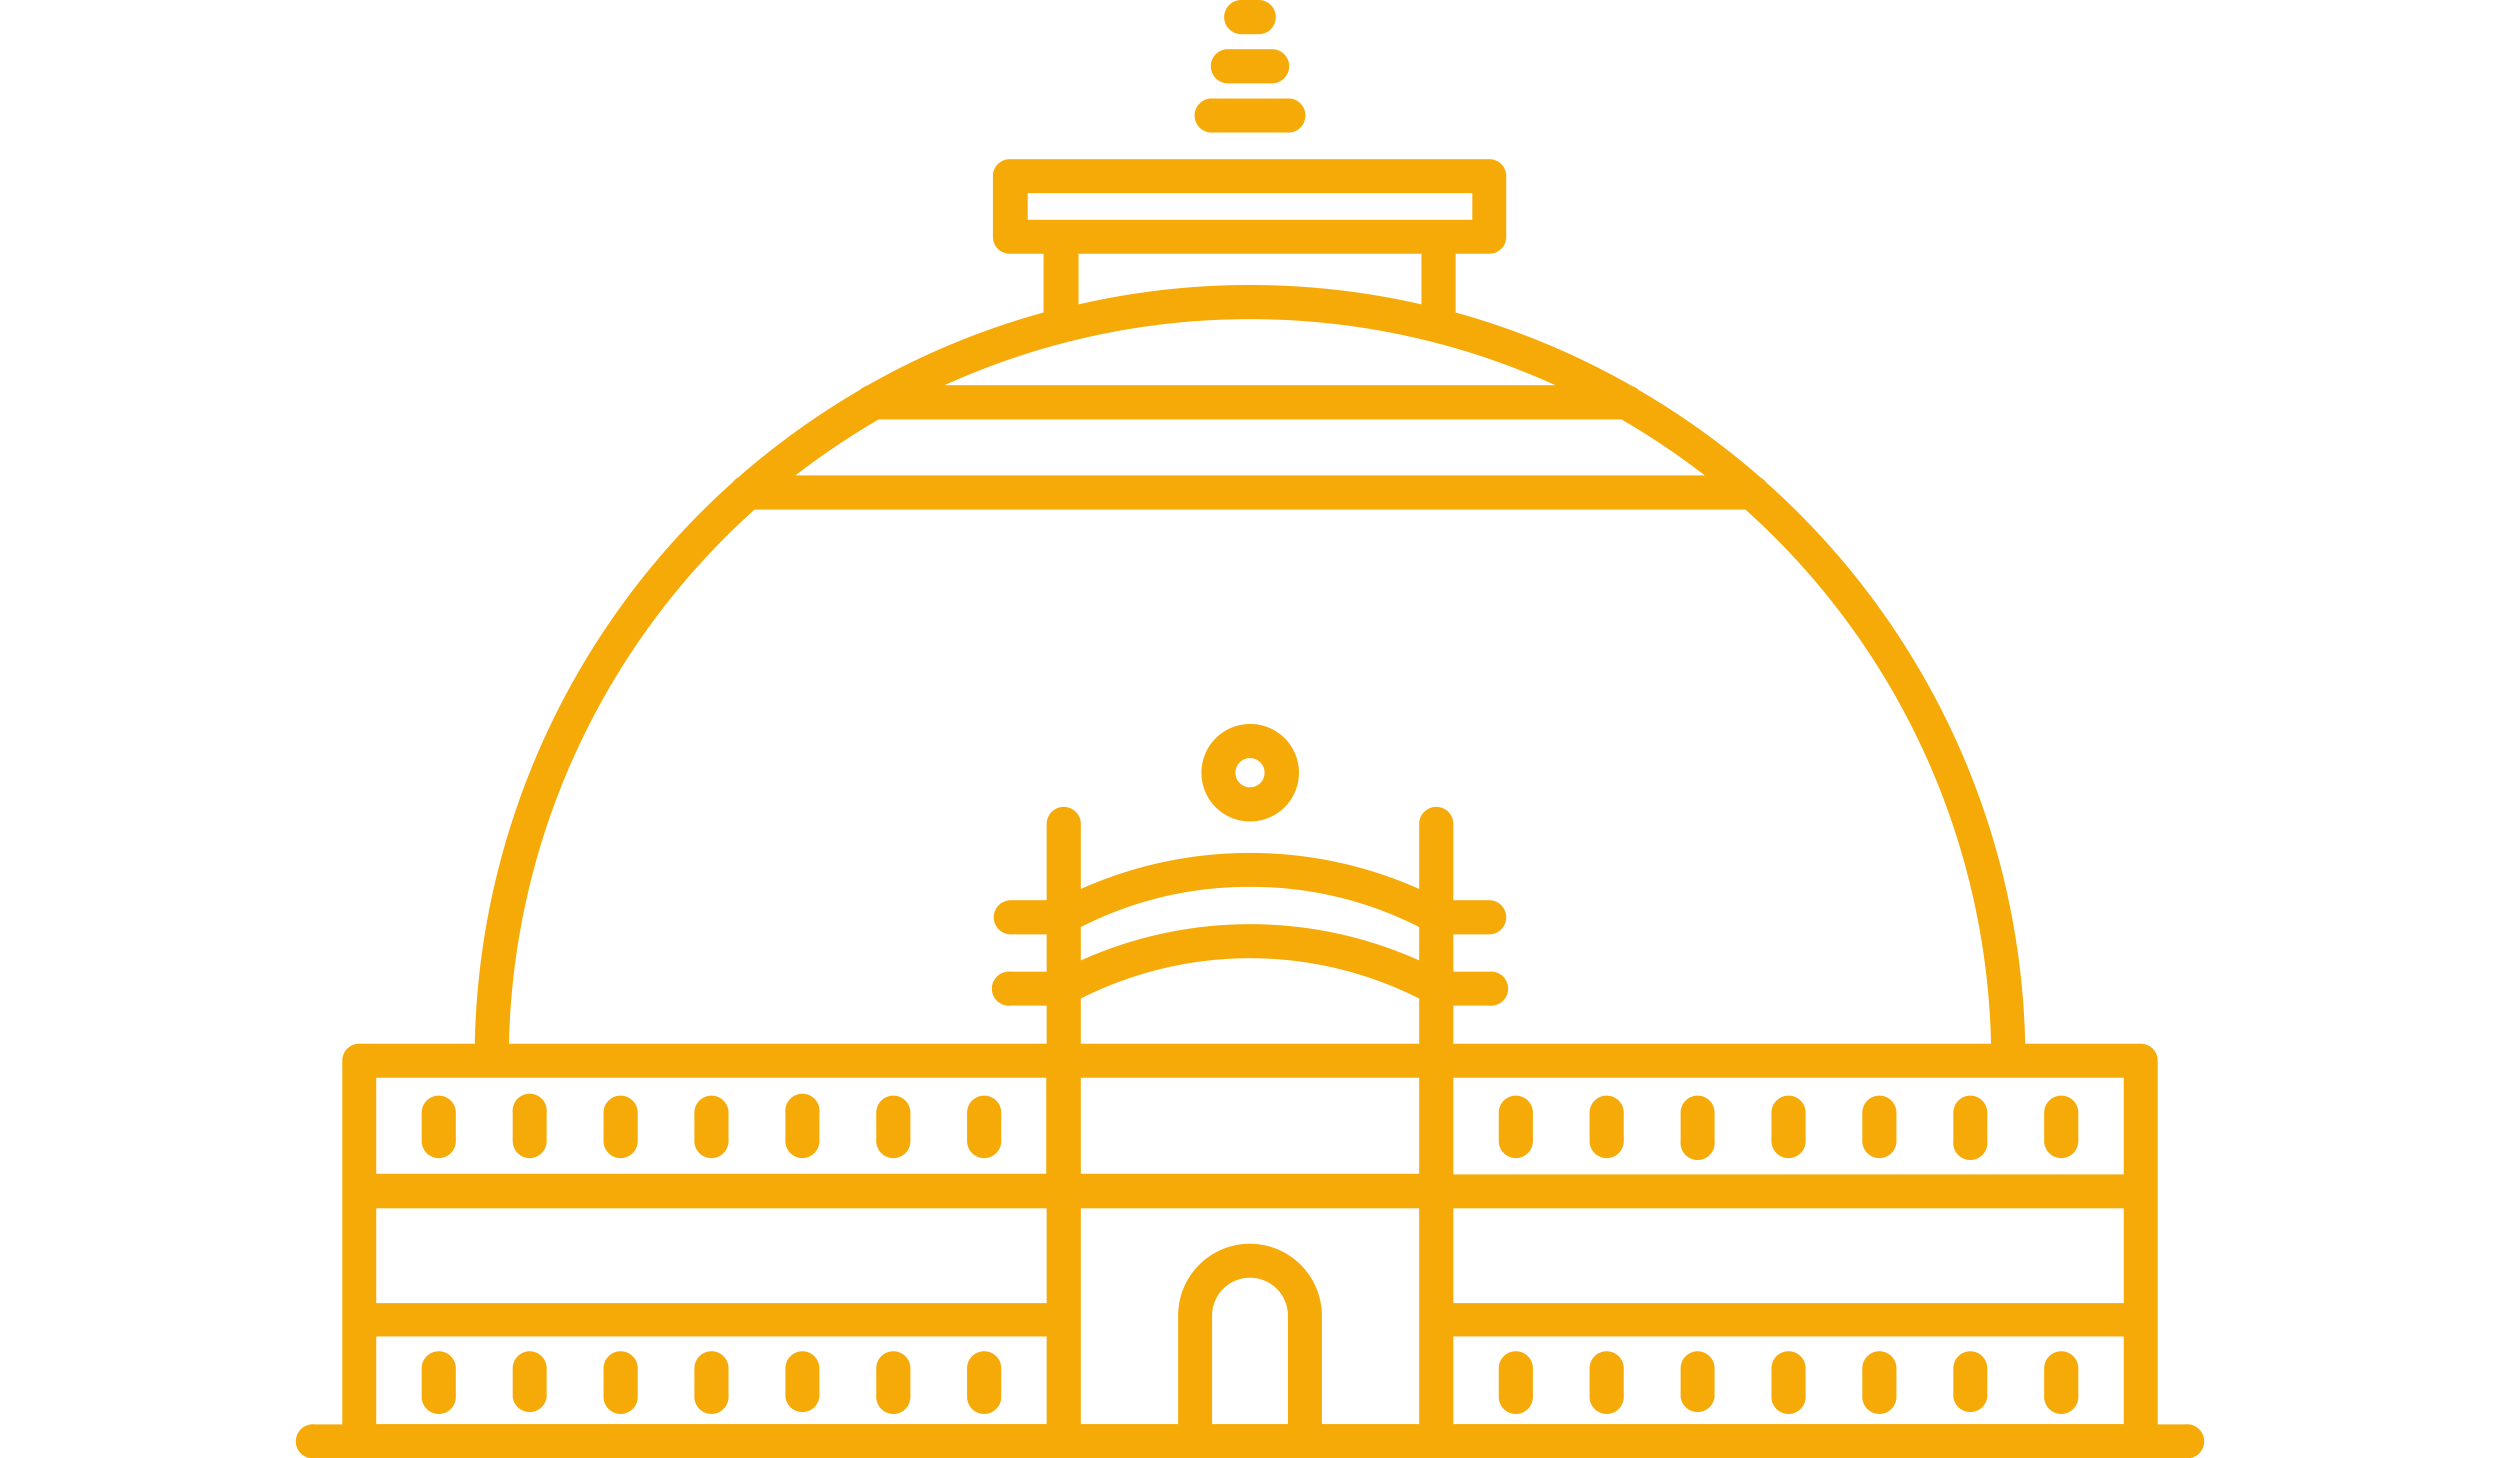 <svg id="Layer_1" data-name="Layer 1" xmlns="http://www.w3.org/2000/svg" viewBox="0 0 120 70"><defs><style>.cls-1{fill:#f5aa08;}</style></defs><path class="cls-1" d="M104.89,70H15.11a.82.82,0,1,1,0-1.63h89.78a.82.82,0,1,1,0,1.63Z"/><path class="cls-1" d="M60,39.43a2.34,2.34,0,1,0-2.33-2.34A2.33,2.33,0,0,0,60,39.43Zm.7-2.34a.7.7,0,1,1-.7-.7A.7.7,0,0,1,60.7,37.09Z"/><path class="cls-1" d="M21.06,55.59a.82.82,0,0,0,.82-.82V53.41a.82.82,0,1,0-1.64,0v1.36A.82.82,0,0,0,21.06,55.59Z"/><path class="cls-1" d="M25.43,55.59a.82.82,0,0,0,.81-.82V53.41a.82.82,0,1,0-1.63,0v1.36A.82.82,0,0,0,25.43,55.59Z"/><path class="cls-1" d="M29.79,55.59a.82.82,0,0,0,.82-.82V53.41a.82.82,0,1,0-1.64,0v1.36A.82.82,0,0,0,29.79,55.59Z"/><path class="cls-1" d="M34.15,55.59a.82.82,0,0,0,.82-.82V53.41a.82.82,0,1,0-1.64,0v1.36A.82.82,0,0,0,34.15,55.59Z"/><path class="cls-1" d="M38.52,55.59a.82.82,0,0,0,.81-.82V53.41a.82.82,0,1,0-1.63,0v1.36A.82.82,0,0,0,38.52,55.59Z"/><path class="cls-1" d="M42.88,55.59a.82.82,0,0,0,.82-.82V53.41a.82.82,0,1,0-1.64,0v1.36A.82.82,0,0,0,42.88,55.59Z"/><path class="cls-1" d="M47.24,55.59a.82.82,0,0,0,.82-.82V53.41a.82.82,0,1,0-1.64,0v1.36A.82.82,0,0,0,47.24,55.59Z"/><path class="cls-1" d="M21.06,64.86a.82.82,0,0,0-.82.82v1.37a.82.82,0,0,0,1.64,0V65.68A.82.82,0,0,0,21.06,64.86Z"/><path class="cls-1" d="M25.43,64.86a.82.82,0,0,0-.82.82v1.37a.82.82,0,0,0,1.63,0V65.68A.82.82,0,0,0,25.43,64.86Z"/><path class="cls-1" d="M29.79,64.86a.82.82,0,0,0-.82.82v1.37a.82.82,0,0,0,1.64,0V65.68A.82.82,0,0,0,29.79,64.86Z"/><path class="cls-1" d="M34.15,64.86a.82.82,0,0,0-.82.82v1.37a.82.82,0,0,0,1.64,0V65.68A.82.82,0,0,0,34.15,64.86Z"/><path class="cls-1" d="M38.52,64.86a.82.82,0,0,0-.82.82v1.37a.82.82,0,0,0,1.63,0V65.68A.82.82,0,0,0,38.52,64.86Z"/><path class="cls-1" d="M42.88,64.86a.82.82,0,0,0-.82.82v1.37a.82.82,0,0,0,1.64,0V65.68A.82.82,0,0,0,42.88,64.86Z"/><path class="cls-1" d="M47.24,64.86a.82.82,0,0,0-.82.82v1.37a.82.82,0,0,0,1.64,0V65.68A.82.82,0,0,0,47.24,64.86Z"/><path class="cls-1" d="M58.25,6.36h3.5a.82.82,0,1,0,0-1.63h-3.5a.82.82,0,1,0,0,1.63Z"/><path class="cls-1" d="M58.94,2.36a.82.82,0,0,0,0,1.64h2.12a.82.82,0,1,0,0-1.64Z"/><path class="cls-1" d="M59.57,1.64h.85a.82.82,0,1,0,0-1.64h-.85a.82.82,0,0,0-.81.82A.82.82,0,0,0,59.57,1.64Z"/><path class="cls-1" d="M102.76,50.1H97.21A37.15,37.15,0,0,0,84.78,23.16a.88.88,0,0,0-.27-.24,37.83,37.83,0,0,0-5.85-4.2.8.8,0,0,0-.32-.19A36.9,36.9,0,0,0,69.87,15V12.18h1.61a.81.81,0,0,0,.82-.82V8.46a.81.81,0,0,0-.82-.82h-23a.81.81,0,0,0-.82.82v2.9a.81.81,0,0,0,.82.82h1.61V15a36.9,36.9,0,0,0-8.47,3.51.8.8,0,0,0-.32.19,37.83,37.83,0,0,0-5.85,4.2.88.88,0,0,0-.27.24A37.13,37.13,0,0,0,22.79,50.1H17.24a.81.81,0,0,0-.81.81V69.18a.82.82,0,0,0,.81.82h85.52a.82.82,0,0,0,.81-.82V50.91A.81.81,0,0,0,102.76,50.1ZM60,59.7a3.45,3.45,0,0,0-3.45,3.45v5.21H51.88V58H68.12V68.36H63.45V63.15A3.46,3.46,0,0,0,60,59.7ZM18.06,58H50.24v4.55H18.06ZM60,42.57a17.66,17.66,0,0,1,8.12,1.93v1.6a19.82,19.82,0,0,0-16.24,0V44.5A17.66,17.66,0,0,1,60,42.57Zm-8.12,5.36a18,18,0,0,1,16.24,0V50.1H51.88ZM60,51.73h8.12v4.61H51.88V51.73ZM69.76,58h32.18v4.55H69.76Zm32.18-1.63H69.76V51.73h32.18ZM60,22.82H38.18a37.14,37.14,0,0,1,4-2.69H77.83a37.14,37.14,0,0,1,4,2.69Zm0-7.5a35.36,35.36,0,0,1,14.66,3.17H45.34A35.36,35.36,0,0,1,60,15.32ZM49.33,9.27H70.67v1.28H49.33Zm2.44,2.91H68.23v2.43a36.88,36.88,0,0,0-16.46,0ZM36.22,24.46H83.78A35.48,35.48,0,0,1,95.57,50.1H69.76V48.27h1.72a.82.82,0,1,0,0-1.63H69.76V44.85h1.72a.82.82,0,1,0,0-1.64H69.76V39.55a.82.82,0,1,0-1.64,0v3.12a19.92,19.92,0,0,0-16.24,0V39.55a.82.82,0,0,0-1.64,0v3.66H48.52a.82.82,0,1,0,0,1.64h1.72v1.79H48.52a.82.82,0,1,0,0,1.63h1.72V50.1H24.43A35.48,35.48,0,0,1,36.22,24.46Zm14,27.27v4.61H18.06V51.73ZM18.06,64.15H50.24v4.21H18.06ZM60,68.36H58.18V63.15a1.82,1.82,0,0,1,3.64,0v5.21Zm9.76,0V64.15h32.18v4.21Z"/><path class="cls-1" d="M98.94,55.59a.82.82,0,0,0,.82-.82V53.41a.82.82,0,1,0-1.64,0v1.36A.82.82,0,0,0,98.94,55.59Z"/><path class="cls-1" d="M94.57,52.59a.82.82,0,0,0-.81.82v1.36a.82.82,0,1,0,1.63,0V53.41A.82.82,0,0,0,94.57,52.59Z"/><path class="cls-1" d="M90.21,52.59a.82.82,0,0,0-.82.82v1.36a.82.82,0,0,0,1.64,0V53.41A.82.82,0,0,0,90.21,52.59Z"/><path class="cls-1" d="M85.85,52.59a.82.82,0,0,0-.82.82v1.36a.82.82,0,0,0,1.64,0V53.41A.82.82,0,0,0,85.85,52.59Z"/><path class="cls-1" d="M81.48,52.59a.82.82,0,0,0-.81.82v1.36a.82.82,0,1,0,1.63,0V53.41A.82.82,0,0,0,81.48,52.59Z"/><path class="cls-1" d="M77.12,52.59a.82.82,0,0,0-.82.82v1.36a.82.82,0,1,0,1.64,0V53.41A.82.82,0,0,0,77.12,52.59Z"/><path class="cls-1" d="M72.76,52.59a.82.82,0,0,0-.82.82v1.36a.82.82,0,0,0,1.64,0V53.41A.82.82,0,0,0,72.76,52.59Z"/><path class="cls-1" d="M98.94,64.86a.82.82,0,0,0-.82.82v1.37a.82.82,0,0,0,1.64,0V65.68A.82.82,0,0,0,98.94,64.86Z"/><path class="cls-1" d="M94.57,64.86a.82.82,0,0,0-.81.82v1.37a.82.82,0,0,0,1.63,0V65.68A.82.82,0,0,0,94.57,64.86Z"/><path class="cls-1" d="M90.21,64.86a.82.82,0,0,0-.82.82v1.37a.82.82,0,0,0,1.64,0V65.68A.82.82,0,0,0,90.21,64.86Z"/><path class="cls-1" d="M85.85,64.86a.82.82,0,0,0-.82.82v1.37a.82.82,0,0,0,1.64,0V65.68A.82.82,0,0,0,85.85,64.86Z"/><path class="cls-1" d="M81.48,64.86a.82.82,0,0,0-.81.82v1.37a.82.82,0,0,0,1.63,0V65.68A.82.82,0,0,0,81.48,64.86Z"/><path class="cls-1" d="M77.12,64.86a.82.82,0,0,0-.82.82v1.37a.82.82,0,0,0,1.64,0V65.68A.82.82,0,0,0,77.12,64.86Z"/><path class="cls-1" d="M72.76,64.86a.82.82,0,0,0-.82.82v1.37a.82.82,0,0,0,1.64,0V65.68A.82.82,0,0,0,72.76,64.86Z"/></svg>